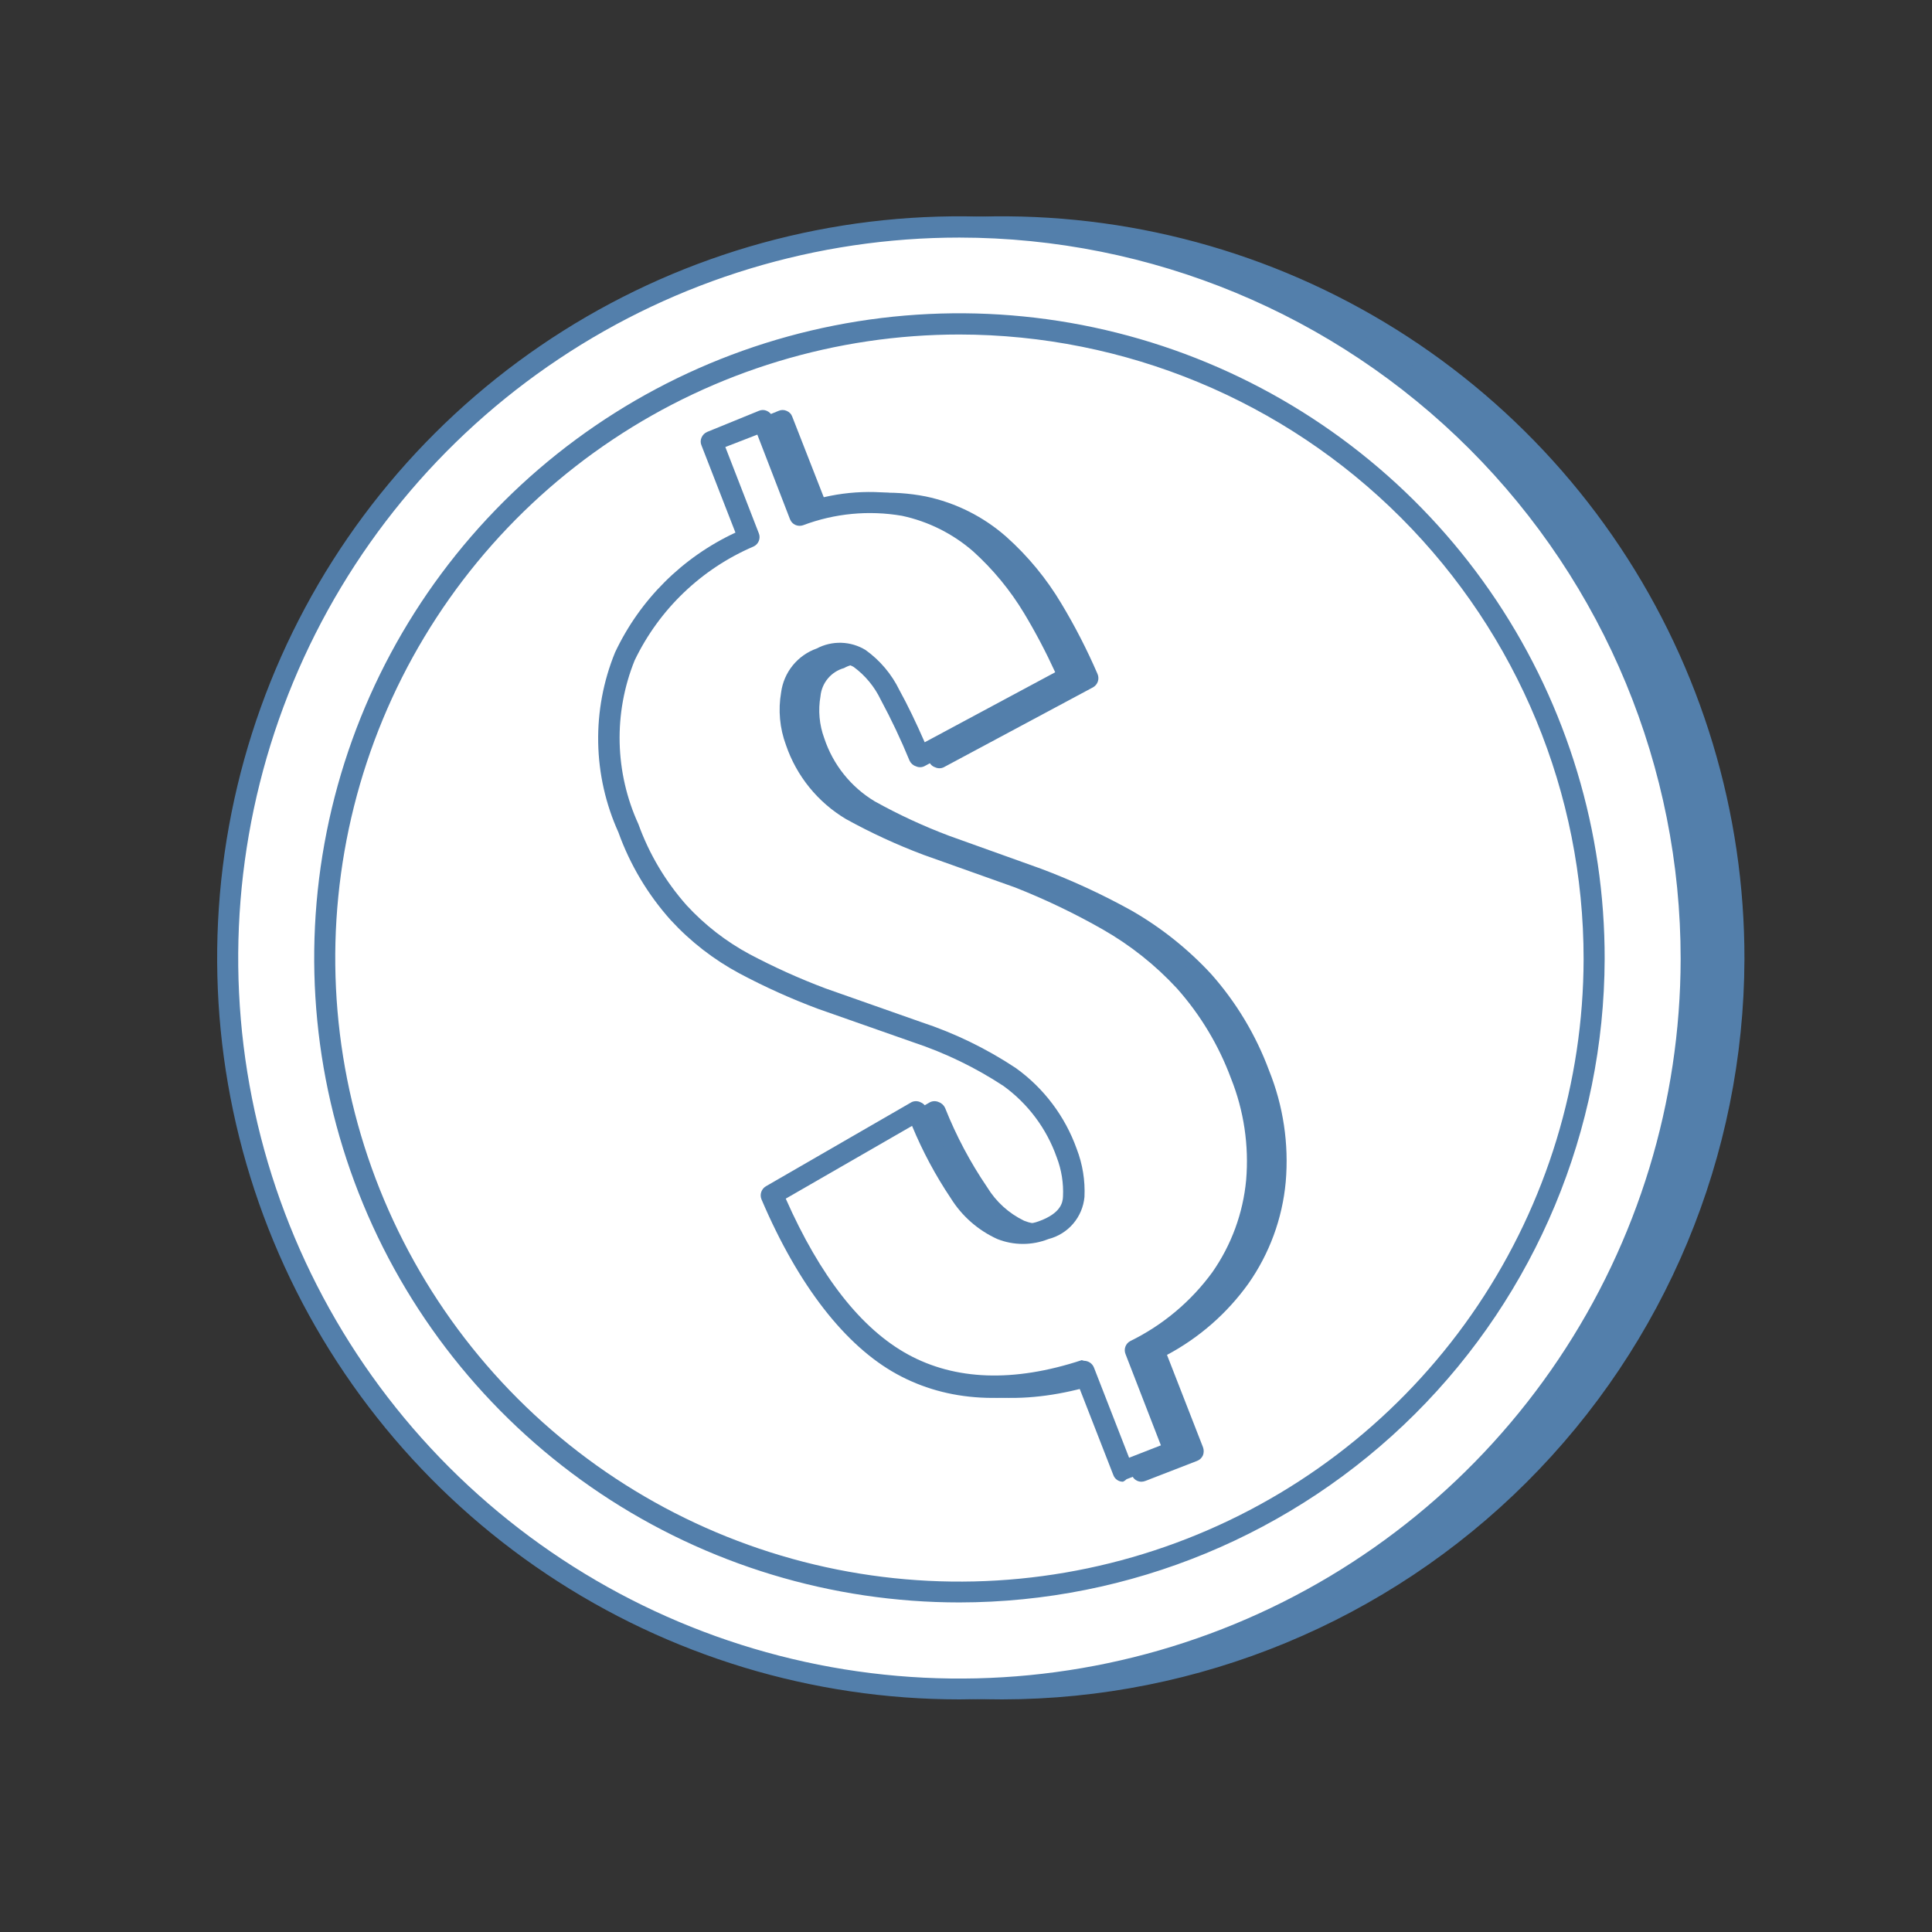 <svg width="122" height="122" viewBox="0 0 122 122" fill="none" xmlns="http://www.w3.org/2000/svg">
<rect x="0" y="0" width="122" height="122" fill="#333333" stroke="none"/>
<path d="M108.94 67.832C112.985 42.66 95.838 18.979 70.641 14.938C45.444 10.897 21.738 28.027 17.693 53.199C13.648 78.371 30.796 102.052 55.993 106.093C81.19 110.134 104.895 93.004 108.94 67.832Z" fill="#537FAB"/>
<path d="M63.283 107.311C54.01 107.311 44.944 104.562 37.234 99.414C29.524 94.265 23.517 86.947 19.971 78.386C16.426 69.825 15.503 60.406 17.318 51.321C19.133 42.236 23.605 33.892 30.168 27.347C36.731 20.801 45.09 16.348 54.188 14.55C63.286 12.752 72.713 13.691 81.276 17.247C89.839 20.804 97.154 26.818 102.295 34.529C107.436 42.24 110.171 51.301 110.156 60.565C110.124 72.967 105.173 84.851 96.387 93.612C87.602 102.374 75.698 107.3 63.283 107.311ZM63.283 15.002C54.279 15.002 45.476 17.668 37.988 22.665C30.5 27.661 24.663 34.763 21.214 43.072C17.765 51.382 16.859 60.527 18.611 69.35C20.363 78.174 24.694 86.281 31.056 92.647C37.419 99.012 45.528 103.351 54.358 105.114C63.188 106.877 72.343 105.985 80.666 102.552C88.989 99.118 96.106 93.297 101.119 85.824C106.131 78.351 108.813 69.561 108.826 60.565C108.833 48.49 104.04 36.907 95.499 28.362C86.958 19.818 75.37 15.012 63.283 15.002Z" fill="#537FAB"/>
<path d="M78.656 103.021C102.145 93.056 113.1 65.954 103.125 42.489C93.149 19.023 66.02 8.079 42.531 18.044C19.042 28.009 8.087 55.111 18.062 78.577C28.038 102.042 55.166 112.987 78.656 103.021Z" fill="white"/>
<path d="M60.585 107.311C51.311 107.311 42.246 104.562 34.536 99.414C26.826 94.265 20.819 86.947 17.273 78.386C13.728 69.825 12.804 60.406 14.619 51.321C16.434 42.236 20.907 33.892 27.47 27.347C34.033 20.801 42.392 16.348 51.49 14.55C60.587 12.752 70.014 13.691 78.578 17.247C87.141 20.804 94.456 26.818 99.597 34.529C104.738 42.24 107.473 51.301 107.457 60.565C107.426 72.967 102.475 84.851 93.689 93.612C84.903 102.374 72.999 107.3 60.585 107.311ZM60.585 15.002C51.58 15.002 42.778 17.668 35.29 22.665C27.802 27.661 21.964 34.763 18.515 43.072C15.066 51.382 14.161 60.527 15.912 69.35C17.664 78.174 21.995 86.281 28.358 92.647C34.721 99.012 42.829 103.351 51.66 105.114C60.49 106.877 69.645 105.985 77.968 102.552C86.291 99.118 93.408 93.297 98.42 85.824C103.433 78.351 106.115 69.561 106.128 60.565C106.135 48.49 101.341 36.907 92.801 28.362C84.26 19.818 72.672 15.012 60.585 15.002Z" fill="#537FAB"/>
<path d="M60.585 100.525C82.713 100.525 100.651 82.605 100.651 60.499C100.651 38.393 82.713 20.473 60.585 20.473C38.457 20.473 20.519 38.393 20.519 60.499C20.519 82.605 38.457 100.525 60.585 100.525Z" fill="white"/>
<path d="M60.585 101.189C52.523 101.189 44.642 98.799 37.94 94.323C31.238 89.847 26.016 83.486 22.935 76.043C19.853 68.601 19.051 60.413 20.63 52.515C22.208 44.617 26.097 37.365 31.803 31.676C37.509 25.986 44.776 22.116 52.685 20.555C60.594 18.993 68.789 19.811 76.232 22.904C83.676 25.997 90.034 31.226 94.501 37.93C98.969 44.634 101.345 52.511 101.329 60.565C101.297 71.343 96.992 81.67 89.356 89.284C81.719 96.897 71.374 101.178 60.585 101.189ZM60.585 21.123C52.792 21.123 45.174 23.431 38.694 27.755C32.214 32.078 27.162 38.224 24.177 45.415C21.192 52.606 20.407 60.52 21.923 68.156C23.438 75.792 27.185 82.808 32.691 88.318C38.197 93.827 45.213 97.582 52.855 99.109C60.496 100.636 68.419 99.866 75.622 96.896C82.826 93.926 88.986 88.889 93.325 82.423C97.664 75.956 99.986 68.35 100 60.565C100.007 50.114 95.858 40.088 88.467 32.691C81.076 25.295 71.046 21.134 60.585 21.123Z" fill="#537FAB"/>
<path d="M72.084 92.902L69.624 86.594C65.193 88.081 61.36 87.944 58.126 86.182C54.891 84.42 52.139 80.879 49.87 75.558L59.069 70.246C59.763 72.052 60.655 73.776 61.728 75.385C62.365 76.412 63.289 77.23 64.387 77.736C65.267 78.081 66.245 78.081 67.125 77.736C68.308 77.271 68.933 76.567 68.973 75.611C69.027 74.674 68.877 73.736 68.534 72.862C67.849 70.932 66.593 69.256 64.932 68.055C63.115 66.859 61.148 65.908 59.083 65.226L53.048 63.102C51.38 62.478 49.754 61.746 48.182 60.91C46.633 60.068 45.231 58.978 44.035 57.683C42.642 56.132 41.559 54.329 40.844 52.371C40.072 50.672 39.655 48.834 39.618 46.968C39.582 45.103 39.927 43.249 40.632 41.522C42.239 38.148 45.023 35.475 48.461 34.005L46.108 27.949L49.352 26.621L51.692 32.611C53.809 31.804 56.107 31.588 58.338 31.986C60.115 32.36 61.764 33.188 63.124 34.39C64.436 35.541 65.565 36.885 66.474 38.374C67.321 39.782 68.072 41.246 68.72 42.757L59.309 47.803C58.671 46.289 57.979 44.988 57.461 43.899C57.01 42.991 56.35 42.203 55.533 41.601C55.157 41.387 54.731 41.274 54.297 41.274C53.864 41.274 53.438 41.387 53.061 41.601C52.572 41.767 52.139 42.066 51.813 42.465C51.486 42.864 51.278 43.347 51.213 43.859C51.045 44.858 51.141 45.883 51.492 46.834C52.099 48.649 53.34 50.186 54.988 51.163C56.526 52.019 58.126 52.761 59.774 53.38L65.583 55.452C67.521 56.197 69.4 57.085 71.206 58.108C73.008 59.13 74.641 60.424 76.045 61.946C77.586 63.67 78.786 65.671 79.581 67.842C80.445 69.971 80.792 72.274 80.591 74.562C80.394 76.765 79.619 78.876 78.345 80.684C76.94 82.629 75.077 84.198 72.921 85.252L75.407 91.627L72.084 92.902Z" fill="#537FAB"/>
<path d="M72.084 93.566C71.95 93.568 71.819 93.528 71.709 93.452C71.6 93.376 71.517 93.267 71.472 93.141L69.239 87.417C64.865 88.745 61.01 88.533 57.807 86.767C54.603 85 51.599 81.229 49.259 75.744C49.195 75.595 49.188 75.427 49.239 75.273C49.291 75.119 49.397 74.989 49.538 74.908L58.737 69.596C58.823 69.556 58.916 69.536 59.01 69.536C59.104 69.536 59.197 69.556 59.282 69.596C59.37 69.627 59.451 69.677 59.52 69.74C59.588 69.804 59.643 69.882 59.681 69.967C60.382 71.728 61.273 73.407 62.34 74.974C62.896 75.886 63.704 76.619 64.666 77.085C65.395 77.377 66.21 77.377 66.939 77.085C68.175 76.607 68.348 75.983 68.362 75.558C68.409 74.711 68.273 73.864 67.963 73.075C67.331 71.269 66.162 69.698 64.613 68.573C62.845 67.412 60.932 66.487 58.923 65.824L52.875 63.699C51.181 63.059 49.53 62.314 47.93 61.468C46.31 60.594 44.846 59.459 43.596 58.108C42.153 56.483 41.03 54.599 40.286 52.557C39.481 50.778 39.047 48.854 39.01 46.902C38.974 44.95 39.336 43.011 40.073 41.203C41.646 37.871 44.336 35.193 47.677 33.633L45.537 28.135C45.475 27.971 45.479 27.79 45.549 27.629C45.618 27.468 45.747 27.34 45.909 27.272L49.166 25.944C49.245 25.908 49.331 25.89 49.419 25.89C49.506 25.89 49.592 25.908 49.671 25.944C49.754 25.977 49.829 26.027 49.891 26.091C49.953 26.155 50 26.232 50.03 26.316L52.144 31.721C54.183 31.064 56.356 30.936 58.458 31.349C60.348 31.744 62.102 32.623 63.549 33.899C64.913 35.118 66.083 36.538 67.019 38.109C67.88 39.539 68.643 41.025 69.305 42.557C69.372 42.71 69.379 42.882 69.325 43.039C69.271 43.197 69.159 43.328 69.013 43.407L59.588 48.454C59.505 48.493 59.414 48.513 59.322 48.513C59.23 48.513 59.139 48.493 59.056 48.454C58.969 48.426 58.889 48.38 58.823 48.318C58.756 48.256 58.704 48.18 58.671 48.095C58.046 46.621 57.434 45.32 56.849 44.244C56.451 43.434 55.869 42.729 55.148 42.186C54.867 42.025 54.548 41.94 54.224 41.94C53.9 41.94 53.581 42.025 53.3 42.186C52.901 42.297 52.545 42.526 52.279 42.844C52.013 43.162 51.85 43.553 51.811 43.965C51.654 44.856 51.737 45.773 52.051 46.621C52.603 48.287 53.735 49.701 55.241 50.605C56.754 51.446 58.327 52.174 59.947 52.783L65.729 54.855C67.707 55.598 69.626 56.485 71.472 57.511C73.329 58.581 75.014 59.924 76.47 61.495C78.062 63.286 79.306 65.358 80.139 67.604C81.036 69.831 81.396 72.237 81.19 74.629C80.979 76.946 80.163 79.167 78.823 81.07C77.48 82.939 75.725 84.475 73.692 85.558L75.965 91.388C76.025 91.551 76.025 91.73 75.965 91.893C75.93 91.974 75.879 92.048 75.816 92.11C75.752 92.171 75.676 92.219 75.593 92.251L72.336 93.513C72.256 93.546 72.17 93.564 72.084 93.566ZM69.624 85.93C69.76 85.929 69.892 85.969 70.003 86.045C70.115 86.121 70.201 86.229 70.249 86.355L72.469 92.052L74.476 91.269L72.243 85.505C72.182 85.354 72.18 85.186 72.236 85.034C72.293 84.882 72.404 84.756 72.549 84.682C74.606 83.672 76.385 82.177 77.733 80.326C78.943 78.613 79.677 76.611 79.86 74.522C80.052 72.335 79.724 70.132 78.903 68.095C78.13 66.004 76.971 64.076 75.487 62.411C74.126 60.94 72.548 59.686 70.808 58.693C69.031 57.675 67.183 56.787 65.278 56.037L59.482 53.978C57.798 53.345 56.163 52.59 54.59 51.721C52.812 50.664 51.472 49.006 50.814 47.046C50.416 45.987 50.306 44.842 50.495 43.726C50.577 43.099 50.831 42.508 51.23 42.017C51.629 41.527 52.157 41.158 52.755 40.951C53.231 40.698 53.764 40.574 54.303 40.59C54.841 40.606 55.366 40.763 55.826 41.044C56.74 41.698 57.475 42.57 57.966 43.58C58.485 44.536 59.016 45.638 59.561 46.873L67.803 42.451C67.22 41.171 66.563 39.925 65.836 38.72C64.966 37.264 63.882 35.948 62.619 34.815C61.337 33.697 59.79 32.924 58.126 32.571C56.031 32.214 53.879 32.42 51.891 33.169C51.729 33.225 51.551 33.216 51.395 33.145C51.239 33.073 51.116 32.943 51.054 32.783L48.967 27.405L46.946 28.189L49.073 33.633C49.13 33.789 49.127 33.961 49.066 34.115C49.005 34.269 48.889 34.395 48.741 34.47C45.42 35.879 42.729 38.454 41.177 41.708C40.513 43.356 40.192 45.122 40.233 46.898C40.274 48.674 40.676 50.423 41.416 52.039C42.096 53.926 43.129 55.665 44.46 57.166C45.612 58.406 46.959 59.451 48.448 60.26C49.992 61.077 51.586 61.795 53.22 62.411L59.256 64.536C61.375 65.233 63.392 66.211 65.251 67.444C67.015 68.708 68.355 70.477 69.093 72.517C69.473 73.484 69.641 74.521 69.585 75.558C69.527 76.181 69.277 76.771 68.87 77.247C68.463 77.723 67.918 78.061 67.311 78.214C66.278 78.625 65.127 78.625 64.094 78.214C62.878 77.665 61.851 76.769 61.143 75.638C60.178 74.202 59.363 72.671 58.711 71.07L50.735 75.665C52.901 80.565 55.507 83.885 58.458 85.505C61.409 87.125 65.105 87.284 69.438 85.864L69.624 85.93Z" fill="#537FAB"/>
<path d="M70.914 92.902L68.455 86.594C64.024 88.081 60.186 87.944 56.943 86.182C53.699 84.42 50.952 80.879 48.701 75.558L57.886 70.246C58.58 72.052 59.471 73.776 60.545 75.385C61.184 76.41 62.108 77.227 63.204 77.736C64.084 78.081 65.062 78.081 65.942 77.736C67.139 77.271 67.763 76.567 67.803 75.611C67.853 74.673 67.698 73.735 67.351 72.862C66.675 70.931 65.423 69.253 63.762 68.055C61.944 66.862 59.978 65.911 57.913 65.226L51.878 63.102C50.21 62.478 48.585 61.746 47.013 60.91C45.459 60.069 44.053 58.979 42.852 57.683C41.468 56.128 40.391 54.325 39.675 52.371C38.899 50.673 38.481 48.834 38.444 46.968C38.407 45.102 38.754 43.249 39.462 41.522C41.069 38.148 43.853 35.475 47.292 34.005L44.925 27.949L48.182 26.621L50.522 32.611C52.64 31.804 54.938 31.588 57.169 31.986C58.946 32.36 60.595 33.188 61.954 34.39C63.265 35.538 64.391 36.882 65.291 38.374C66.148 39.779 66.903 41.244 67.551 42.757L58.139 47.803C57.488 46.289 56.81 44.988 56.278 43.899C55.832 42.992 55.175 42.204 54.364 41.601C53.987 41.387 53.561 41.274 53.127 41.274C52.694 41.274 52.268 41.387 51.891 41.601C51.396 41.756 50.958 42.053 50.63 42.454C50.301 42.855 50.097 43.343 50.043 43.859C49.875 44.858 49.971 45.883 50.323 46.834C50.935 48.643 52.169 50.176 53.806 51.163C55.348 52.019 56.952 52.761 58.604 53.38L64.4 55.452C66.343 56.194 68.228 57.082 70.037 58.108C71.836 59.133 73.468 60.427 74.875 61.946C76.412 63.674 77.612 65.674 78.411 67.842C79.269 69.973 79.615 72.274 79.422 74.562C79.225 76.765 78.45 78.876 77.175 80.684C75.772 82.633 73.909 84.207 71.751 85.266L74.237 91.64L70.914 92.902Z" fill="white"/>
<path d="M70.914 93.566C70.78 93.568 70.649 93.528 70.54 93.452C70.43 93.376 70.347 93.267 70.302 93.141L68.069 87.417C63.682 88.745 59.84 88.533 56.623 86.767C53.407 85 50.429 81.229 48.089 75.744C48.025 75.595 48.018 75.427 48.07 75.273C48.121 75.119 48.227 74.989 48.368 74.908L57.567 69.596C57.653 69.556 57.746 69.536 57.84 69.536C57.934 69.536 58.027 69.556 58.112 69.596C58.288 69.663 58.431 69.797 58.511 69.967C59.189 71.723 60.054 73.402 61.09 74.974C61.655 75.884 62.466 76.617 63.43 77.085C64.154 77.378 64.965 77.378 65.689 77.085C66.939 76.607 67.112 75.983 67.125 75.558C67.166 74.712 67.031 73.866 66.726 73.075C66.089 71.268 64.916 69.697 63.363 68.573C61.599 67.414 59.691 66.49 57.687 65.824L51.639 63.699C49.943 63.064 48.291 62.319 46.693 61.468C45.071 60.598 43.606 59.462 42.36 58.108C40.908 56.489 39.784 54.604 39.05 52.557C38.245 50.778 37.811 48.854 37.774 46.902C37.737 44.95 38.099 43.011 38.837 41.203C40.406 37.868 43.097 35.189 46.441 33.633L44.3 28.135C44.264 28.056 44.246 27.97 44.246 27.883C44.246 27.796 44.264 27.71 44.3 27.631C44.369 27.469 44.498 27.341 44.66 27.272L47.916 25.944C47.996 25.908 48.082 25.89 48.169 25.89C48.256 25.89 48.342 25.908 48.422 25.944C48.503 25.979 48.577 26.03 48.639 26.094C48.7 26.158 48.748 26.233 48.78 26.316L50.881 31.721C52.927 31.038 55.114 30.887 57.235 31.283C59.121 31.677 60.871 32.556 62.313 33.833C63.677 35.051 64.847 36.471 65.783 38.042C66.653 39.47 67.421 40.956 68.082 42.491C68.149 42.644 68.156 42.816 68.102 42.973C68.048 43.13 67.936 43.262 67.79 43.341L58.365 48.387C58.282 48.426 58.191 48.447 58.099 48.447C58.007 48.447 57.916 48.426 57.833 48.387C57.745 48.359 57.665 48.312 57.596 48.25C57.527 48.188 57.472 48.113 57.434 48.029C56.894 46.715 56.286 45.429 55.613 44.178C55.223 43.363 54.639 42.656 53.912 42.119C53.633 41.958 53.316 41.874 52.994 41.874C52.672 41.874 52.356 41.958 52.077 42.119C51.691 42.234 51.348 42.461 51.09 42.771C50.832 43.08 50.672 43.459 50.628 43.859C50.471 44.75 50.554 45.666 50.867 46.515C51.42 48.181 52.552 49.594 54.058 50.499C55.565 51.342 57.133 52.07 58.75 52.677L64.546 54.748C66.519 55.491 68.434 56.379 70.276 57.404C72.135 58.471 73.82 59.815 75.274 61.389C76.874 63.176 78.124 65.248 78.956 67.497C79.848 69.726 80.207 72.131 80.007 74.522C79.788 76.837 78.972 79.056 77.64 80.963C76.297 82.833 74.541 84.368 72.509 85.452L74.769 91.282C74.801 91.363 74.817 91.45 74.816 91.537C74.815 91.624 74.796 91.71 74.762 91.79C74.727 91.871 74.677 91.943 74.615 92.004C74.552 92.065 74.478 92.113 74.397 92.145L71.14 93.407C71.075 93.473 70.998 93.527 70.914 93.566ZM68.455 85.93C68.589 85.931 68.72 85.972 68.832 86.047C68.943 86.123 69.029 86.23 69.079 86.355L71.299 92.052L73.307 91.269L71.073 85.505C71.012 85.354 71.01 85.186 71.066 85.034C71.123 84.882 71.234 84.756 71.379 84.682C73.436 83.672 75.216 82.177 76.564 80.326C77.762 78.607 78.495 76.608 78.69 74.522C78.876 72.335 78.548 70.134 77.733 68.095C76.958 66.005 75.799 64.077 74.317 62.411C72.956 60.94 71.378 59.686 69.638 58.693C67.855 57.677 66.003 56.789 64.094 56.037L58.312 53.978C56.629 53.345 54.994 52.59 53.42 51.721C51.642 50.661 50.298 49.004 49.631 47.046C49.237 45.986 49.132 44.84 49.325 43.726C49.407 43.101 49.66 42.511 50.056 42.022C50.453 41.532 50.978 41.161 51.572 40.951C52.05 40.698 52.586 40.574 53.126 40.59C53.667 40.606 54.194 40.763 54.656 41.044C55.57 41.698 56.305 42.57 56.796 43.58C57.315 44.523 57.846 45.625 58.392 46.873L66.633 42.451C66.047 41.172 65.391 39.926 64.666 38.72C63.791 37.267 62.707 35.952 61.449 34.815C60.166 33.699 58.62 32.927 56.956 32.571C54.857 32.211 52.7 32.417 50.708 33.169C50.547 33.224 50.371 33.215 50.217 33.144C50.063 33.072 49.944 32.942 49.884 32.783L47.823 27.445L45.803 28.228L47.916 33.673C47.98 33.828 47.98 34.002 47.918 34.158C47.856 34.314 47.737 34.44 47.584 34.51C44.291 35.921 41.622 38.479 40.073 41.708C39.409 43.356 39.088 45.122 39.129 46.898C39.171 48.674 39.573 50.423 40.312 52.039C40.992 53.926 42.026 55.665 43.357 57.166C44.504 58.412 45.852 59.458 47.345 60.26C48.889 61.077 50.482 61.795 52.117 62.411L58.152 64.536C60.272 65.233 62.288 66.211 64.147 67.444C65.916 68.715 67.256 70.494 67.989 72.544C68.363 73.512 68.53 74.548 68.481 75.585C68.423 76.208 68.174 76.798 67.767 77.273C67.36 77.749 66.815 78.087 66.208 78.241C65.171 78.653 64.015 78.653 62.978 78.241C61.765 77.691 60.743 76.794 60.04 75.665C59.075 74.227 58.256 72.696 57.594 71.096L49.618 75.691C51.785 80.591 54.377 83.911 57.341 85.532C60.306 87.152 63.988 87.311 68.308 85.89L68.455 85.93Z" fill="#537FAB"/>
</svg>
